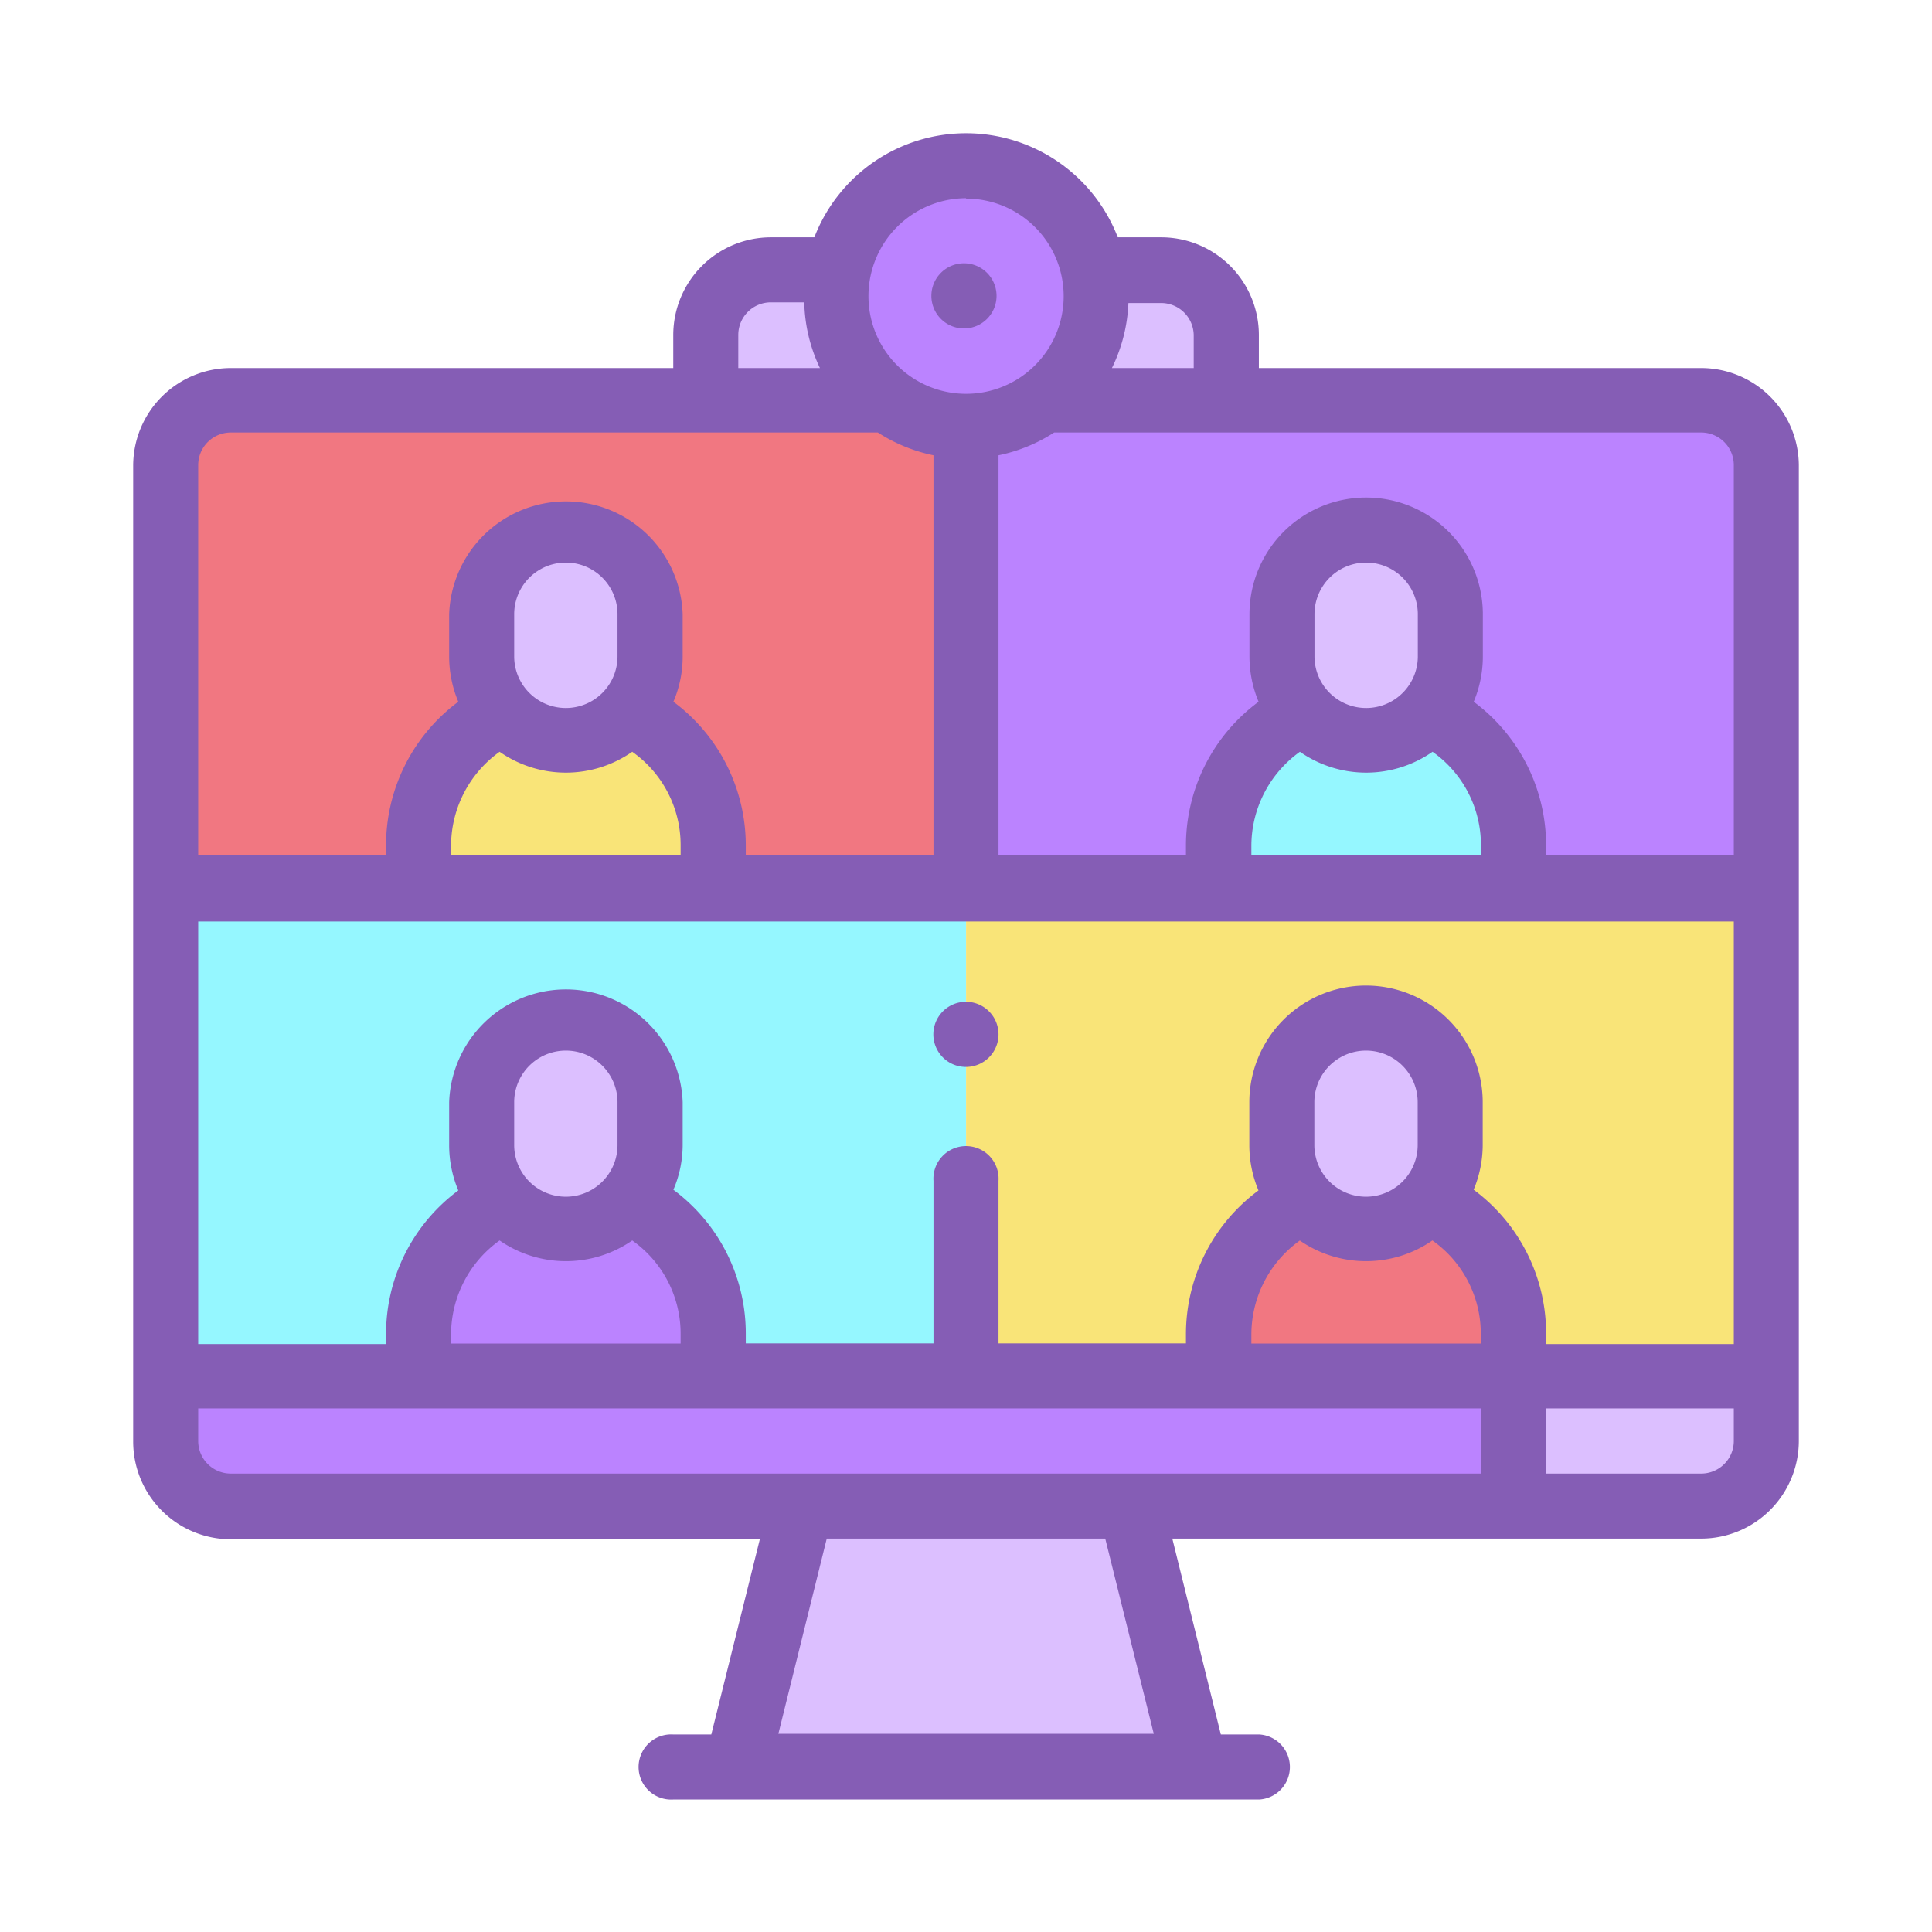 <svg id="Capa_1" data-name="Capa 1" xmlns="http://www.w3.org/2000/svg" viewBox="0 0 141.73 141.73"><defs><style>.cls-1{fill:#bb83ff;}.cls-1,.cls-2,.cls-3,.cls-4,.cls-5{fill-rule:evenodd;}.cls-2{fill:#dcbfff;}.cls-3{fill:#f9e478;}.cls-4{fill:#95f7ff;}.cls-5{fill:#f17781;}.cls-6{fill:#855db5;}</style></defs><path class="cls-1" d="M70.87,31.25a9.55,9.55,0,0,0,9.54-9.55,9.3,9.3,0,0,0-.19-1.91,9.55,9.55,0,0,0-18.71,0,10.06,10.06,0,0,0-.19,1.91,9.55,9.55,0,0,0,9.55,9.55Z"/><path class="cls-2" d="M65.14,29.34a9.52,9.52,0,0,1-3.82-7.64,10.06,10.06,0,0,1,.19-1.91h-5a4.79,4.79,0,0,0-4.78,4.78v4.77Z"/><path class="cls-2" d="M80.41,21.7a9.52,9.52,0,0,1-3.82,7.64H90V24.57a4.79,4.79,0,0,0-4.77-4.78h-5A9.3,9.3,0,0,1,80.41,21.7Z"/><path class="cls-2" d="M47.69,45.06a6.18,6.18,0,0,0-12.36,0v3.09a6.18,6.18,0,0,0,12.36,0Z"/><path class="cls-3" d="M46.1,52.27a6.14,6.14,0,0,1-9.18,0,10.84,10.84,0,0,0-6.22,9.78v3.09H52.32V62.05a10.84,10.84,0,0,0-6.22-9.78Z"/><path class="cls-2" d="M47.69,80.86a6.18,6.18,0,0,0-12.36,0V84a6.18,6.18,0,0,0,12.36,0Z"/><path class="cls-1" d="M46.1,88.07a6.14,6.14,0,0,1-9.18,0,10.83,10.83,0,0,0-6.22,9.78v3.09H52.32V97.85A10.83,10.83,0,0,0,46.1,88.07Z"/><path class="cls-2" d="M106.4,45.06a6.18,6.18,0,0,0-12.36,0v3.09a6.18,6.18,0,0,0,12.36,0Z"/><path class="cls-4" d="M104.81,52.27a6.14,6.14,0,0,1-9.18,0,10.84,10.84,0,0,0-6.22,9.78v3.09H111V62.05a10.84,10.84,0,0,0-6.22-9.78Z"/><path class="cls-2" d="M106.4,80.86a6.18,6.18,0,0,0-12.36,0V84a6.18,6.18,0,0,0,12.36,0Z"/><path class="cls-5" d="M104.81,88.07a6.14,6.14,0,0,1-9.18,0,10.83,10.83,0,0,0-6.22,9.78v3.09H111V97.85A10.83,10.83,0,0,0,104.81,88.07Z"/><path class="cls-1" d="M70.87,100.94H12.16v4.77a4.78,4.78,0,0,0,4.77,4.77H111v-9.54H70.87Z"/><path class="cls-2" d="M111,100.94v9.54H124.8a4.78,4.78,0,0,0,4.78-4.77v-4.77H111Z"/><path class="cls-5" d="M52.32,65.14H70.87V31.25a9.49,9.49,0,0,1-5.73-1.91H16.93a4.79,4.79,0,0,0-4.77,4.77v31H30.7V62.05a10.84,10.84,0,0,1,6.22-9.78,6.16,6.16,0,0,1-1.59-4.12V45.06a6.18,6.18,0,0,1,12.36,0v3.09a6.11,6.11,0,0,1-1.59,4.12,10.84,10.84,0,0,1,6.22,9.78v3.09Z"/><path class="cls-4" d="M70.87,65.14H12.16v35.8H30.7V97.85a10.83,10.83,0,0,1,6.22-9.78A6.16,6.16,0,0,1,35.33,84V80.86a6.18,6.18,0,0,1,12.36,0V84a6.13,6.13,0,0,1-1.59,4.12,10.83,10.83,0,0,1,6.22,9.78v3.09H70.87V65.14Z"/><path class="cls-1" d="M70.87,31.25V65.14H89.41V62.05a10.84,10.84,0,0,1,6.22-9.78A6.11,6.11,0,0,1,94,48.15V45.06a6.18,6.18,0,0,1,12.36,0v3.09a6.11,6.11,0,0,1-1.59,4.12A10.84,10.84,0,0,1,111,62.05v3.09h18.55v-31a4.79,4.79,0,0,0-4.78-4.77H76.59a9.46,9.46,0,0,1-5.72,1.91Z"/><path class="cls-3" d="M89.41,65.14H70.87v35.8H89.41V97.85a10.83,10.83,0,0,1,6.22-9.78A6.11,6.11,0,0,1,94,84V80.86a6.18,6.18,0,0,1,12.36,0V84a6.13,6.13,0,0,1-1.59,4.12A10.83,10.83,0,0,1,111,97.85v3.09h18.55V65.14H89.41Z"/><path class="cls-2" d="M58.78,110.48H83l4.73,19.1H54.05Z"/><path class="cls-6" d="M124.8,27H92.35V24.57a7.17,7.17,0,0,0-7.16-7.16H82a11.93,11.93,0,0,0-22.26,0H56.55a7.17,7.17,0,0,0-7.16,7.16V27H16.93a7.17,7.17,0,0,0-7.16,7.16v71.6a7.17,7.17,0,0,0,7.16,7.16H55.74l-3.56,14.32H49.39a2.39,2.39,0,1,0,0,4.77h43a2.39,2.39,0,0,0,0-4.77H89.56L86,112.87h38.8a7.17,7.17,0,0,0,7.16-7.16V34.11A7.17,7.17,0,0,0,124.8,27ZM104,84a3.79,3.79,0,0,1-7.58,0V80.86a3.79,3.79,0,0,1,7.58,0Zm-8.65,7a8.55,8.55,0,0,0,9.73,0,8.37,8.37,0,0,1,3.55,6.86v.7H91.8v-.7A8.49,8.49,0,0,1,95.36,91Zm12.75-3.71a8.57,8.57,0,0,0,.67-3.33V80.86a8.56,8.56,0,1,0-17.12,0V84a8.57,8.57,0,0,0,.67,3.33A13.12,13.12,0,0,0,87,97.85v.7H73.25V86.62a2.39,2.39,0,1,0-4.77,0V98.55H54.71v-.7A13.12,13.12,0,0,0,49.4,87.28,8.4,8.4,0,0,0,50.08,84V80.86a8.57,8.57,0,0,0-17.13,0V84a8.57,8.57,0,0,0,.67,3.33,13.11,13.11,0,0,0-5.3,10.57v.7H14.54v-31H127.19v31H113.42v-.7A13.12,13.12,0,0,0,108.11,87.28ZM45.3,84a3.79,3.79,0,0,1-7.58,0V80.86a3.79,3.79,0,0,1,7.58,0Zm-8.65,7a8.55,8.55,0,0,0,9.73,0,8.37,8.37,0,0,1,3.55,6.86v.7H33.09v-.7A8.49,8.49,0,0,1,36.65,91ZM45.3,48.15a3.79,3.79,0,0,1-7.58,0V45.06a3.79,3.79,0,0,1,7.58,0Zm-8.65,7a8.5,8.5,0,0,0,9.73,0,8.37,8.37,0,0,1,3.55,6.86v.7H33.09v-.7a8.5,8.5,0,0,1,3.56-6.86Zm67.36-7a3.79,3.79,0,0,1-7.58,0V45.06a3.79,3.79,0,0,1,7.58,0Zm-8.65,7a8.5,8.5,0,0,0,9.73,0,8.37,8.37,0,0,1,3.55,6.86v.7H91.8v-.7a8.5,8.5,0,0,1,3.56-6.86Zm31.83-21.08V62.75H113.42v-.7a13.12,13.12,0,0,0-5.31-10.57,8.57,8.57,0,0,0,.67-3.33V45.06a8.56,8.56,0,0,0-17.12,0v3.09a8.57,8.57,0,0,0,.67,3.33A13.12,13.12,0,0,0,87,62.05v.7H73.25V33.4a11.92,11.92,0,0,0,4.08-1.67H124.8A2.39,2.39,0,0,1,127.19,34.11ZM87.57,24.57V27h-6a11.92,11.92,0,0,0,1.21-4.77h2.4A2.39,2.39,0,0,1,87.57,24.57Zm-16.7-10a7.16,7.16,0,1,1-7.16,7.16A7.18,7.18,0,0,1,70.87,14.54ZM54.16,27V24.57a2.39,2.39,0,0,1,2.39-2.39H59A11.75,11.75,0,0,0,60.15,27ZM14.54,34.11a2.39,2.39,0,0,1,2.39-2.38H64.4a11.92,11.92,0,0,0,4.08,1.67V62.75H54.71v-.7A13.12,13.12,0,0,0,49.4,51.48a8.4,8.4,0,0,0,.68-3.33V45.06a8.57,8.57,0,0,0-17.13,0v3.09a8.57,8.57,0,0,0,.67,3.33,13.11,13.11,0,0,0-5.3,10.57v.7H14.54Zm0,71.6v-2.39h94.1v4.78H16.93a2.39,2.39,0,0,1-2.39-2.39Zm70.1,21.48H57.1l3.55-14.32H81.08ZM124.8,108.1H113.42v-4.78h13.77v2.39a2.39,2.39,0,0,1-2.39,2.39Z"/><path class="cls-6" d="M70.87,24.09a2.39,2.39,0,0,0,0-4.77h0a2.39,2.39,0,1,0,0,4.77Z"/><path class="cls-6" d="M70.87,73.49a2.39,2.39,0,1,0,2.38,2.39h0A2.39,2.39,0,0,0,70.87,73.49Z"/></svg>
